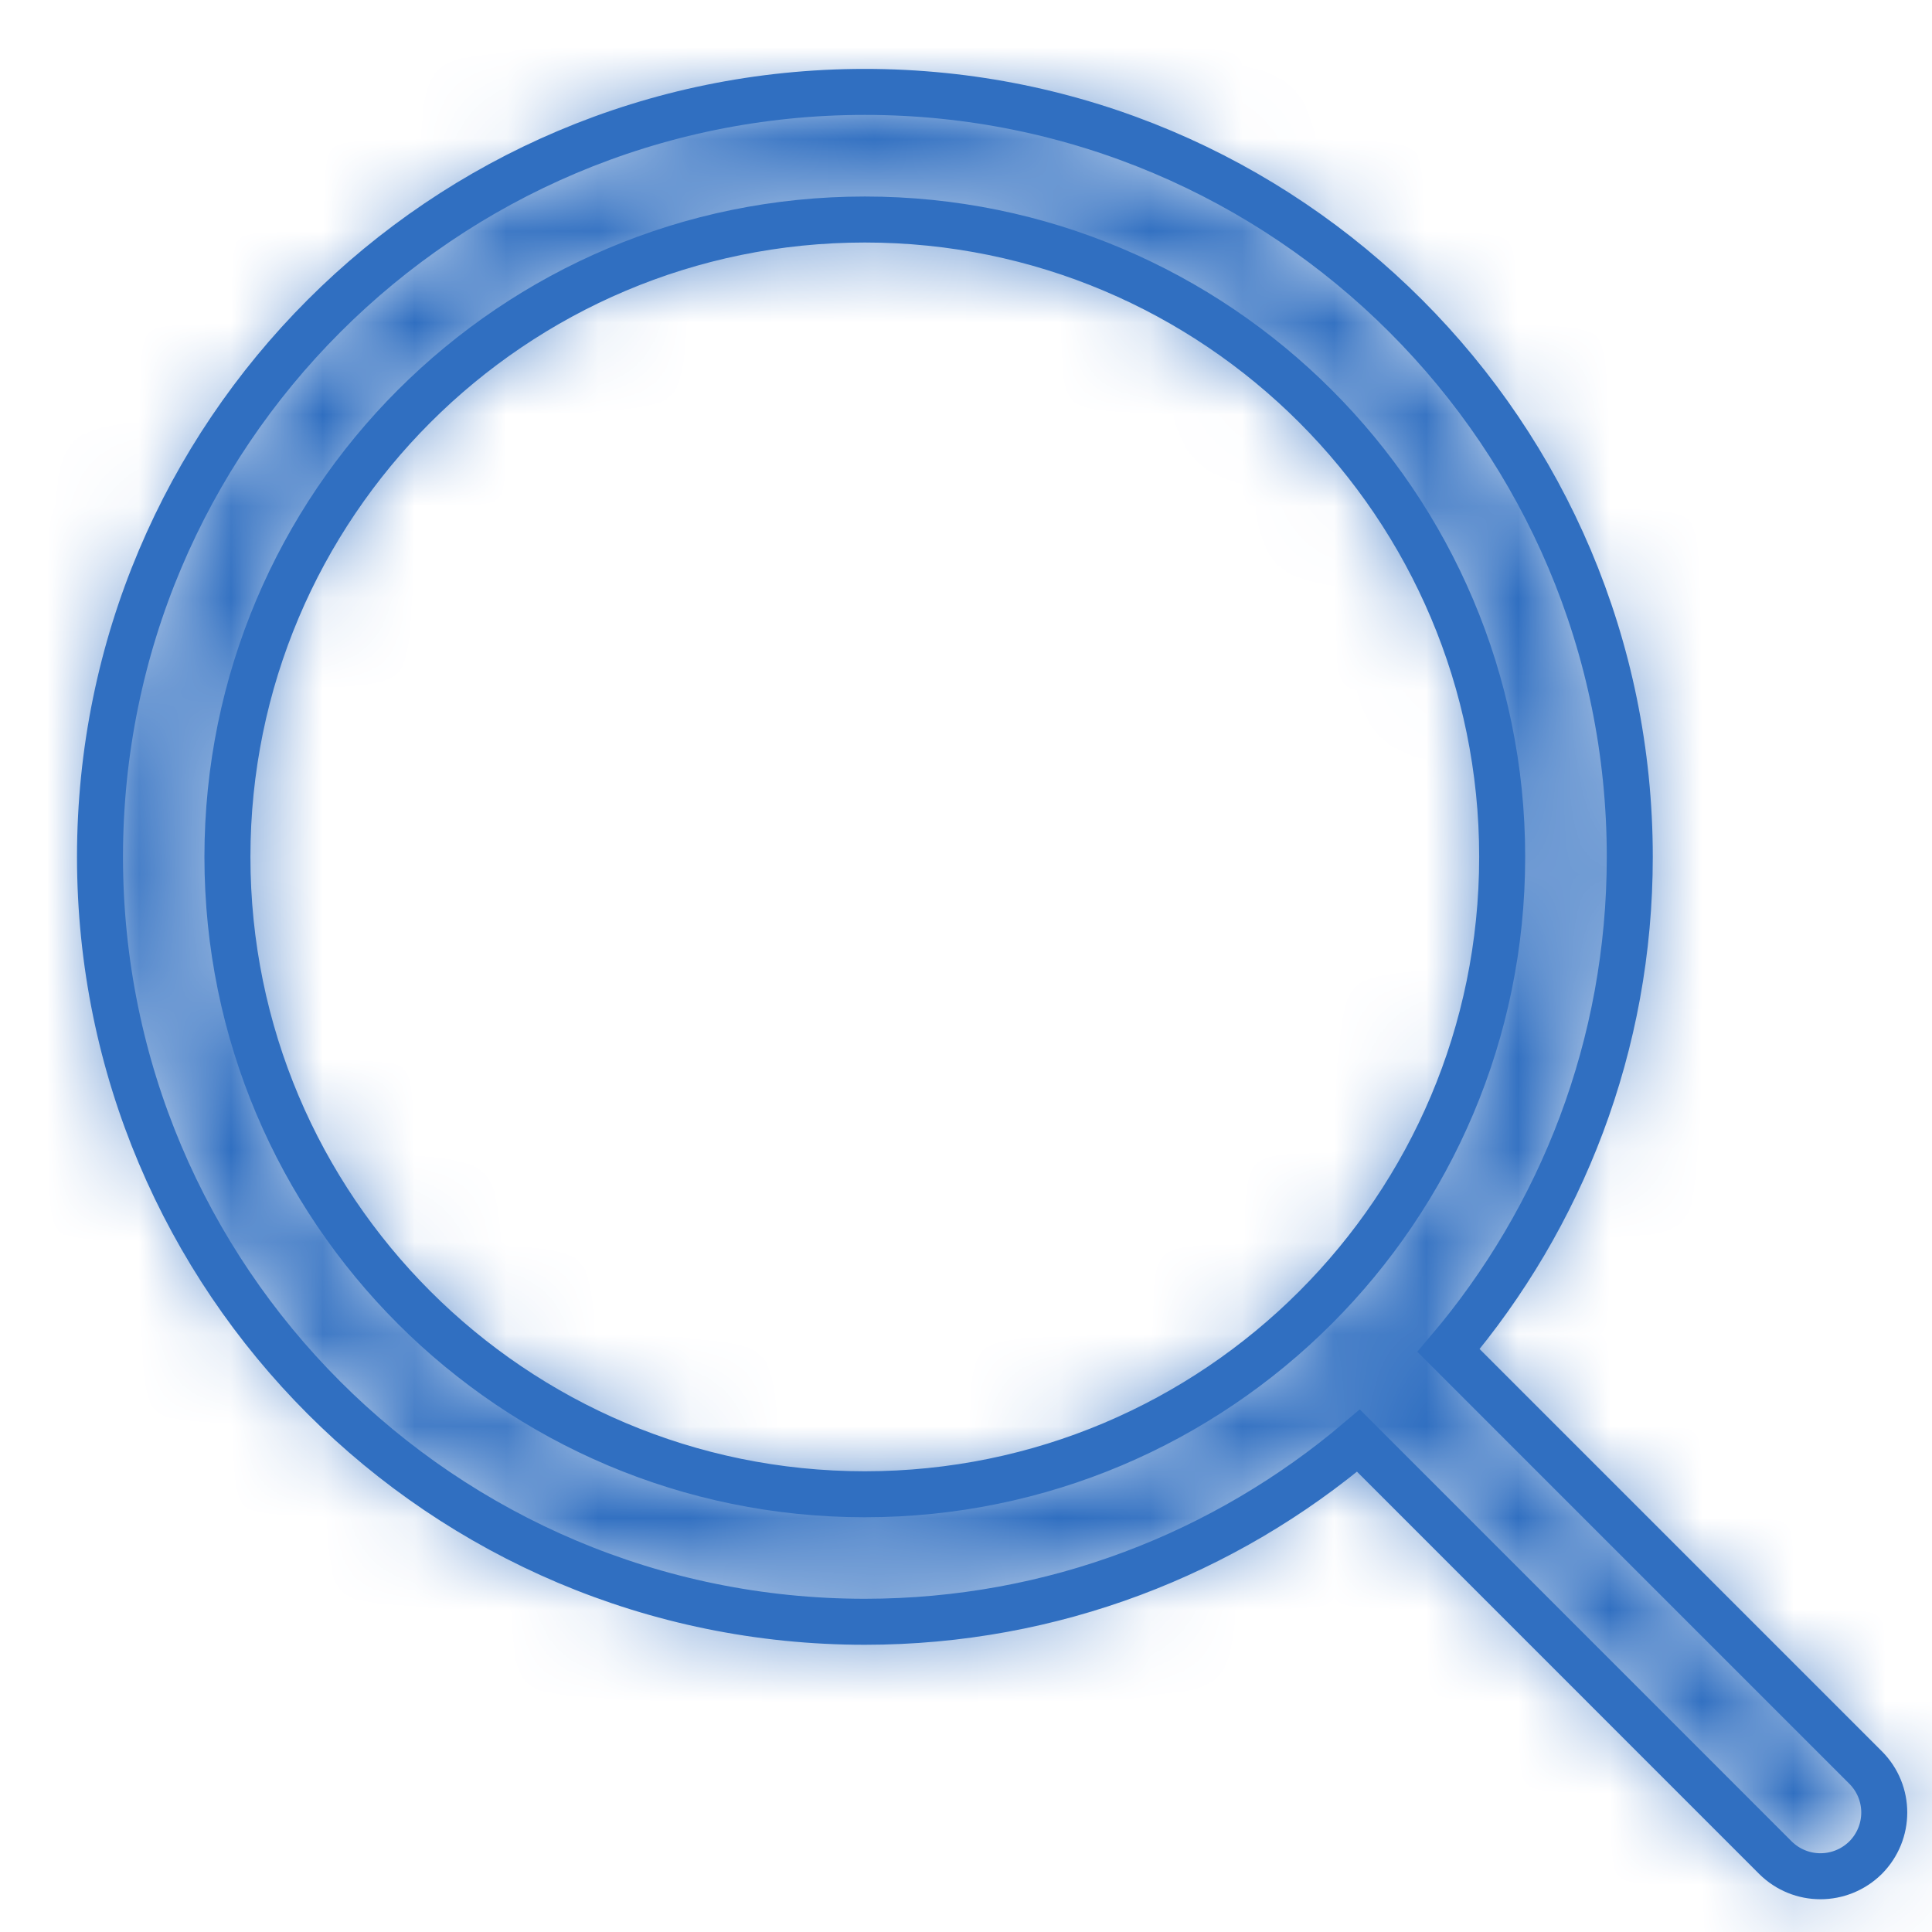 <?xml version="1.0" encoding="UTF-8"?>
<svg width="21px" height="21px" viewBox="0 0 21 21" version="1.1" xmlns="http://www.w3.org/2000/svg" xmlns:xlink="http://www.w3.org/1999/xlink">
    <!-- Generator: Sketch 64 (93537) - https://sketch.com -->
    <title>search-selected</title>
    <desc>Created with Sketch.</desc>
    <defs>
        <path d="M8.4,-0.001 C3.808,-0.001 0.087,3.722 0.087,8.314 L0.087,8.314 C0.087,12.906 3.808,16.628 8.4,16.628 L8.4,16.628 C10.447,16.628 12.318,15.885 13.766,14.659 L13.766,14.659 L18.298,19.192 C18.433,19.326 18.61,19.394 18.787,19.394 L18.787,19.394 C18.965,19.394 19.142,19.326 19.278,19.192 L19.278,19.192 C19.413,19.056 19.481,18.879 19.481,18.701 L19.481,18.701 C19.481,18.524 19.413,18.347 19.278,18.212 L19.278,18.212 L14.745,13.679 C15.972,12.232 16.715,10.361 16.715,8.314 L16.715,8.314 C16.715,3.722 12.993,-0.001 8.4,-0.001 Z M1.472,8.314 C1.472,4.488 4.575,1.386 8.4,1.386 L8.4,1.386 C12.226,1.386 15.328,4.488 15.328,8.314 L15.328,8.314 C15.328,12.14 12.226,15.242 8.4,15.242 L8.4,15.242 C4.575,15.242 1.472,12.14 1.472,8.314 L1.472,8.314 Z" id="path-1"></path>
    </defs>
    <g id="Page-1" stroke="none" stroke-width="1" fill="none" fill-rule="evenodd">
        <g id="Artboard" transform="translate(-85, -51)">
            <g id="search-selected" transform="translate(86, 52)">
                <mask id="mask-2" fill="white">
                    <use xlink:href="#path-1"></use>
                </mask>
                <use id="path-1" stroke="#306FC1" stroke-width="0.5" xlink:href="#path-1"></use>
                <polygon id="Fill-4" fill="#306FC1" fill-rule="nonzero" mask="url(#mask-2)" points="-24.848 601.212 418.442 601.212 418.442 -185.627 -24.848 -185.627"></polygon>
            </g>
        </g>
    </g>
</svg>